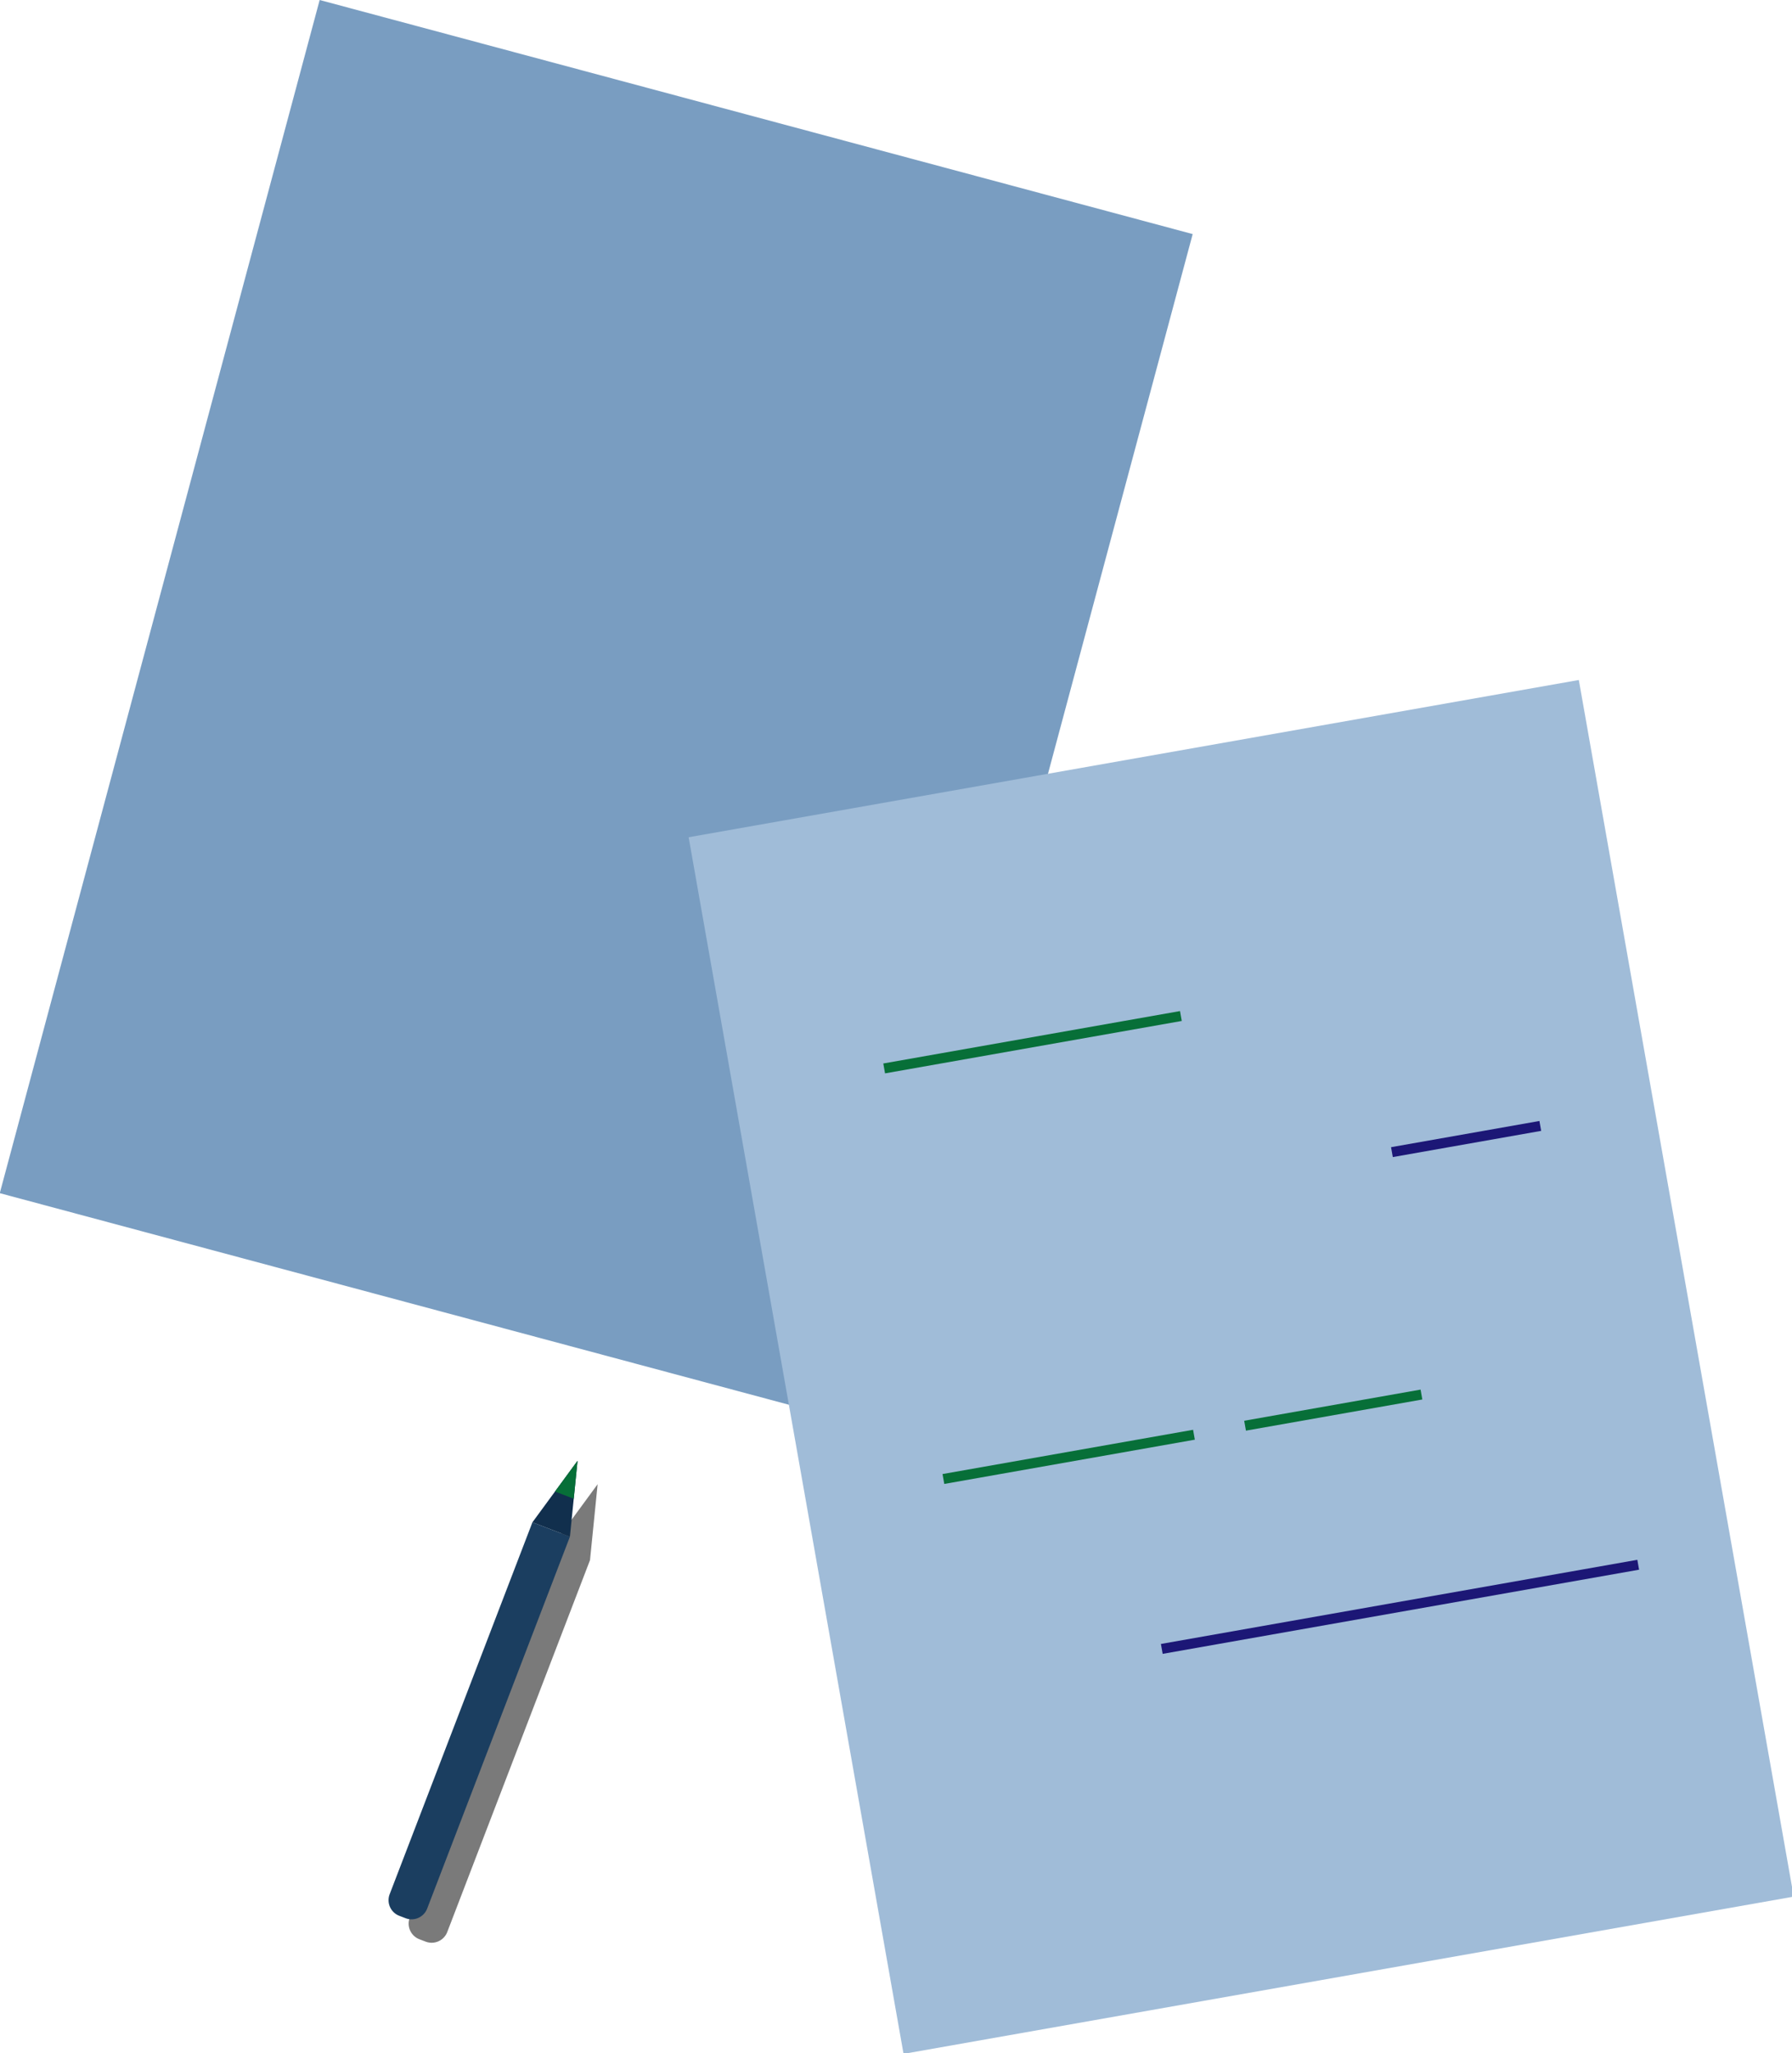 <svg xmlns="http://www.w3.org/2000/svg" width="535.377" height="613.433" viewBox="0 0 535.377 613.433"><defs><style>.a{fill:#799dc1;}.b{fill:#a0bcd8;}.c,.d{fill:none;stroke-width:3px;}.c{stroke:#076f38;}.d{stroke:#1c1776;}.e{fill:rgba(0,0,0,0.52);}.f{fill:#1b3e60;}.g{fill:#112f4d;}.h{fill:#076f38;}</style></defs><g transform="translate(-70.611 -633.553)"><rect class="a" width="270" height="369" transform="matrix(0.966, 0.259, -0.259, 0.966, 166.115, 633.553)"/><g transform="matrix(0.985, -0.174, 0.174, 0.985, -74.868, 97.229)"><rect class="b" width="270" height="369" transform="translate(209 835.346)"/><line class="c" x2="90" transform="translate(254.5 913.5)"/><line class="d" x2="45" transform="translate(399.5 964.5)"/><line class="d" x2="144.5" transform="translate(306 1098.654)"/><line class="c" x2="76" transform="translate(250.59 1037.333)"/><line class="c" x2="53.5" transform="translate(342.09 1037.333)"/></g><g transform="translate(539.986 18.897) rotate(21)"><path class="e" d="M-3114.573,154.2a5,5,0,0,1-5-5V30.2l6-22,6,22h0v119a5,5,0,0,1-5,5Z" transform="translate(3221.238 1083.8)"/></g><g transform="translate(533.986 11.897) rotate(21)"><path class="f" d="M0,0H12a0,0,0,0,1,0,0V119a5,5,0,0,1-5,5H5a5,5,0,0,1-5-5V0A0,0,0,0,1,0,0Z" transform="translate(101.664 1114)"/><path class="g" d="M6,0l6,22H0Z" transform="translate(101.664 1092)"/><path class="h" d="M3,0,6,11H0Z" transform="translate(104.664 1092)"/></g></g></svg>